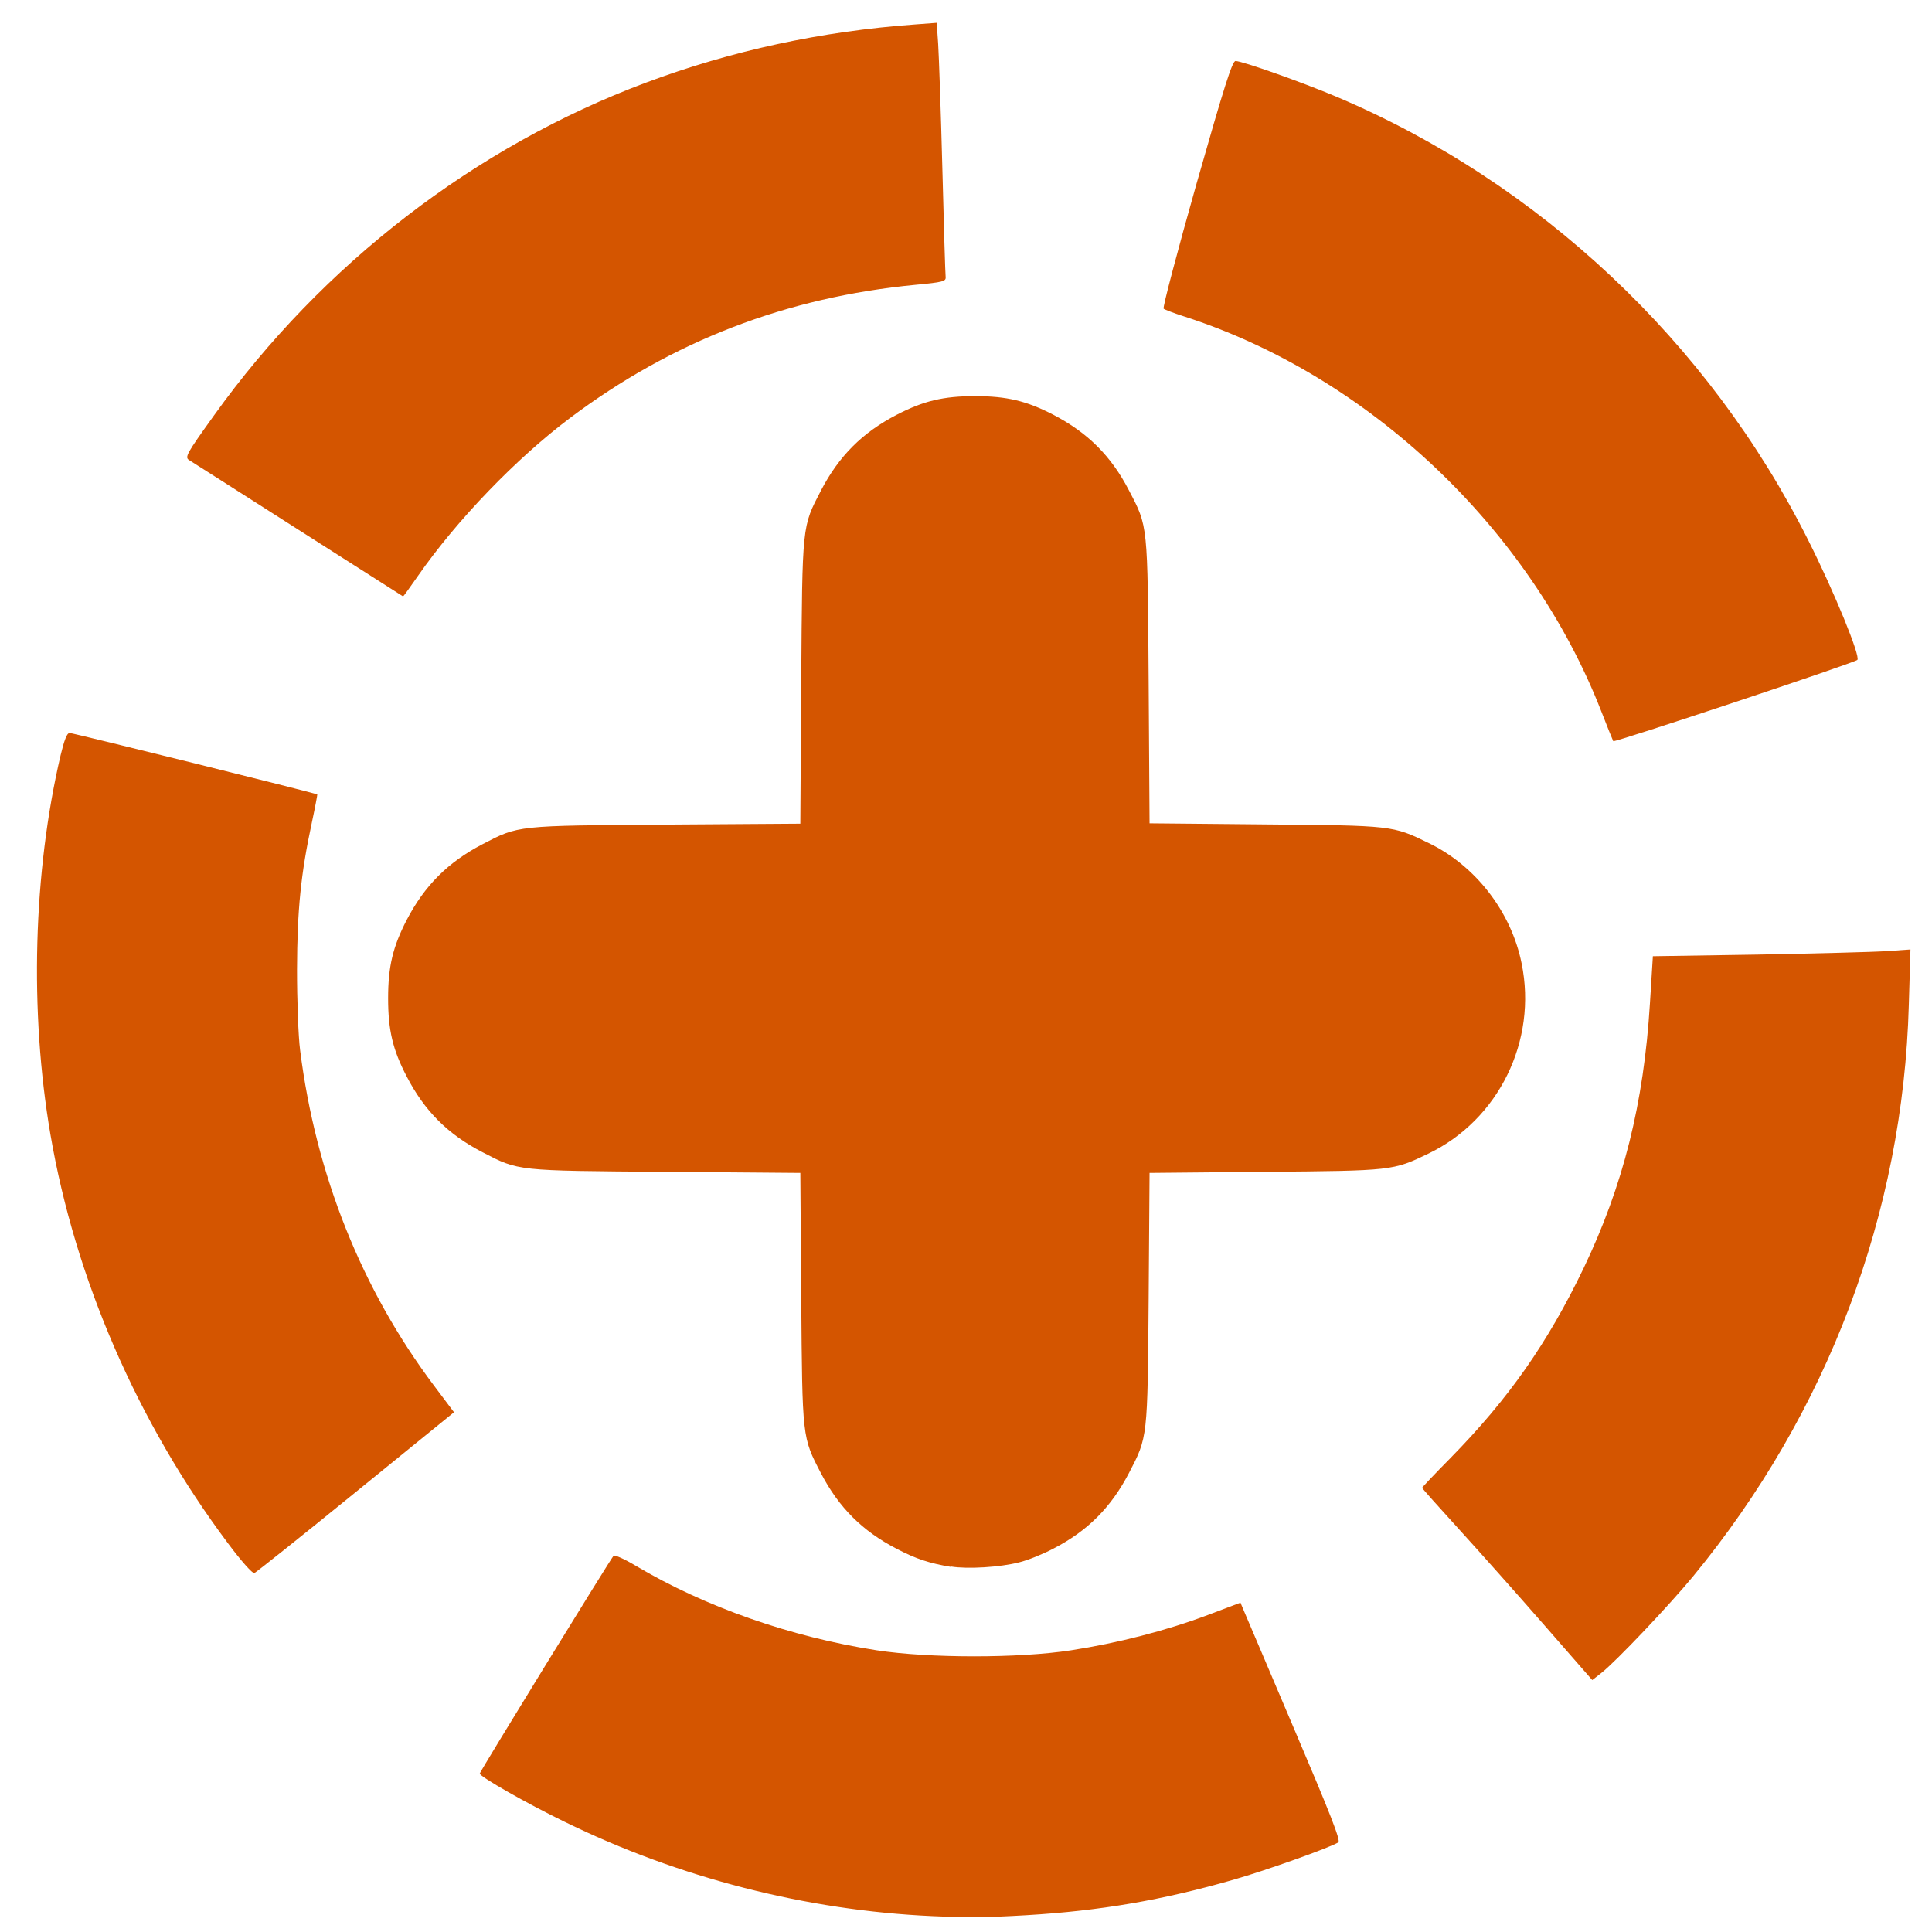 <?xml version="1.0" encoding="UTF-8" standalone="no"?>
<!-- Created with Inkscape (http://www.inkscape.org/) -->

<svg
   width="40"
   height="40"
   viewBox="0 0 10.583 10.583"
   version="1.1"
   id="svg7932"
   inkscape:version="1.2.2 (b0a8486541, 2022-12-01)"
   sodipodi:docname="main-drawing.svg"
   xml:space="preserve"
   inkscape:export-filename="black/cog-vs3.svg"
   inkscape:export-xdpi="96"
   inkscape:export-ydpi="96"
   xmlns:inkscape="http://www.inkscape.org/namespaces/inkscape"
   xmlns:sodipodi="http://sodipodi.sourceforge.net/DTD/sodipodi-0.dtd"
   xmlns="http://www.w3.org/2000/svg"
   xmlns:svg="http://www.w3.org/2000/svg"><sodipodi:namedview
     id="namedview7934"
     pagecolor="#ffffff"
     bordercolor="#000000"
     borderopacity="0.25"
     inkscape:showpageshadow="2"
     inkscape:pageopacity="0.0"
     inkscape:pagecheckerboard="0"
     inkscape:deskcolor="#d1d1d1"
     inkscape:document-units="mm"
     showgrid="false"
     inkscape:zoom="2.8177596"
     inkscape:cx="20.583729"
     inkscape:cy="58.557159"
     inkscape:window-width="1920"
     inkscape:window-height="1016"
     inkscape:window-x="0"
     inkscape:window-y="0"
     inkscape:window-maximized="1"
     inkscape:current-layer="layer1" /><defs
     id="defs7929"><linearGradient
       id="linearGradient121619"
       inkscape:swatch="solid"><stop
         style="stop-color:#886e0f;stop-opacity:1;"
         offset="0"
         id="stop121617" /></linearGradient></defs><g
     inkscape:label="Layer 1"
     inkscape:groupmode="layer"
     id="layer1"><path
       style="fill:#d45500;stroke-width:0.014"
       d="M 5.105,10.496 C 4.417,10.465 3.718,10.286 3.092,9.979 2.886,9.879 2.628,9.732 2.628,9.715 c 0,-0.01 0.715,-1.173 0.733,-1.193 0.006,-0.006 0.06,0.018 0.12,0.054 0.38,0.226 0.851,0.391 1.322,0.464 0.287,0.044 0.778,0.044 1.062,2.093e-4 C 6.121,9.001 6.389,8.932 6.615,8.847 l 0.18,-0.068 0.018,0.043 c 0.01,0.024 0.135,0.316 0.277,0.651 0.199,0.467 0.255,0.61 0.241,0.619 -0.046,0.029 -0.397,0.154 -0.572,0.204 -0.392,0.113 -0.734,0.171 -1.135,0.195 -0.223,0.013 -0.312,0.014 -0.519,0.005 z M 8.46,8.903 C 8.316,8.738 8.106,8.502 7.994,8.379 7.882,8.256 7.79,8.153 7.79,8.15 c 0,-0.003 0.07,-0.077 0.156,-0.164 C 8.264,7.662 8.478,7.356 8.675,6.946 8.892,6.492 9.004,6.046 9.038,5.495 l 0.016,-0.257 0.575,-0.009 C 9.946,5.223 10.264,5.215 10.335,5.21 l 0.13,-0.009 -0.009,0.303 C 10.425,6.644 10.012,7.738 9.275,8.634 9.145,8.792 8.854,9.099 8.773,9.163 L 8.722,9.203 Z M 1.249,8.454 C 0.753,7.792 0.412,7.006 0.276,6.213 0.161,5.54 0.182,4.777 0.332,4.137 0.352,4.054 0.367,4.015 0.381,4.015 c 0.018,0 1.351,0.33 1.357,0.337 0.001,0.001 -0.012,0.071 -0.03,0.155 -0.06,0.279 -0.08,0.477 -0.081,0.803 -2.1e-4,0.167 0.007,0.367 0.017,0.443 0.086,0.682 0.337,1.31 0.734,1.838 L 2.487,7.736 1.949,8.173 C 1.653,8.414 1.403,8.613 1.393,8.617 1.383,8.62 1.322,8.552 1.249,8.454 Z m 3.96,0.129 C 5.091,8.563 5.019,8.54 4.912,8.484 4.724,8.387 4.595,8.258 4.497,8.07 4.394,7.872 4.395,7.881 4.389,7.112 L 4.384,6.425 3.648,6.419 C 2.825,6.413 2.842,6.415 2.642,6.311 2.454,6.214 2.325,6.085 2.228,5.897 2.151,5.75 2.126,5.642 2.126,5.468 c 0,-0.174 0.026,-0.282 0.102,-0.429 C 2.326,4.851 2.454,4.723 2.642,4.625 2.842,4.521 2.825,4.523 3.648,4.517 l 0.736,-0.005 0.005,-0.778 C 4.395,2.865 4.393,2.888 4.497,2.687 4.595,2.499 4.723,2.37 4.912,2.272 5.059,2.196 5.167,2.17 5.341,2.17 c 0.174,0 0.282,0.026 0.429,0.102 0.188,0.098 0.317,0.226 0.414,0.414 0.105,0.201 0.102,0.178 0.108,1.047 l 0.005,0.777 0.632,0.006 c 0.699,0.006 0.7,0.006 0.895,0.101 0.258,0.124 0.454,0.377 0.511,0.66 C 8.422,5.701 8.21,6.133 7.825,6.319 7.63,6.413 7.628,6.413 6.929,6.419 l -0.632,0.006 -0.005,0.687 c -0.006,0.769 -0.005,0.759 -0.108,0.957 -0.098,0.188 -0.226,0.317 -0.414,0.414 -0.057,0.03 -0.141,0.064 -0.187,0.075 -0.104,0.027 -0.283,0.038 -0.374,0.023 z M 8.837,4.06 C 8.834,4.054 8.804,3.981 8.772,3.898 8.381,2.894 7.496,2.057 6.482,1.732 6.429,1.715 6.38,1.696 6.374,1.691 6.368,1.685 6.449,1.378 6.554,1.007 6.706,0.473 6.75,0.334 6.768,0.334 6.804,0.334 7.132,0.45 7.319,0.529 8.431,0.999 9.361,1.873 9.905,2.959 10.049,3.245 10.193,3.598 10.174,3.615 10.153,3.633 8.842,4.069 8.837,4.06 Z M 1.632,2.9 C 1.316,2.698 1.048,2.528 1.037,2.521 1.011,2.505 1.019,2.489 1.172,2.276 1.765,1.448 2.603,0.802 3.54,0.452 4.005,0.278 4.5,0.171 5.011,0.134 l 0.12,-0.009 0.008,0.115 c 0.004,0.063 0.015,0.371 0.023,0.683 0.008,0.313 0.016,0.58 0.018,0.595 0.002,0.023 -0.015,0.028 -0.164,0.042 C 4.307,1.628 3.682,1.869 3.122,2.29 2.828,2.511 2.503,2.848 2.29,3.154 2.247,3.216 2.21,3.267 2.208,3.267 2.207,3.266 1.948,3.101 1.632,2.9 Z"
       id="path125463" /></g></svg>
